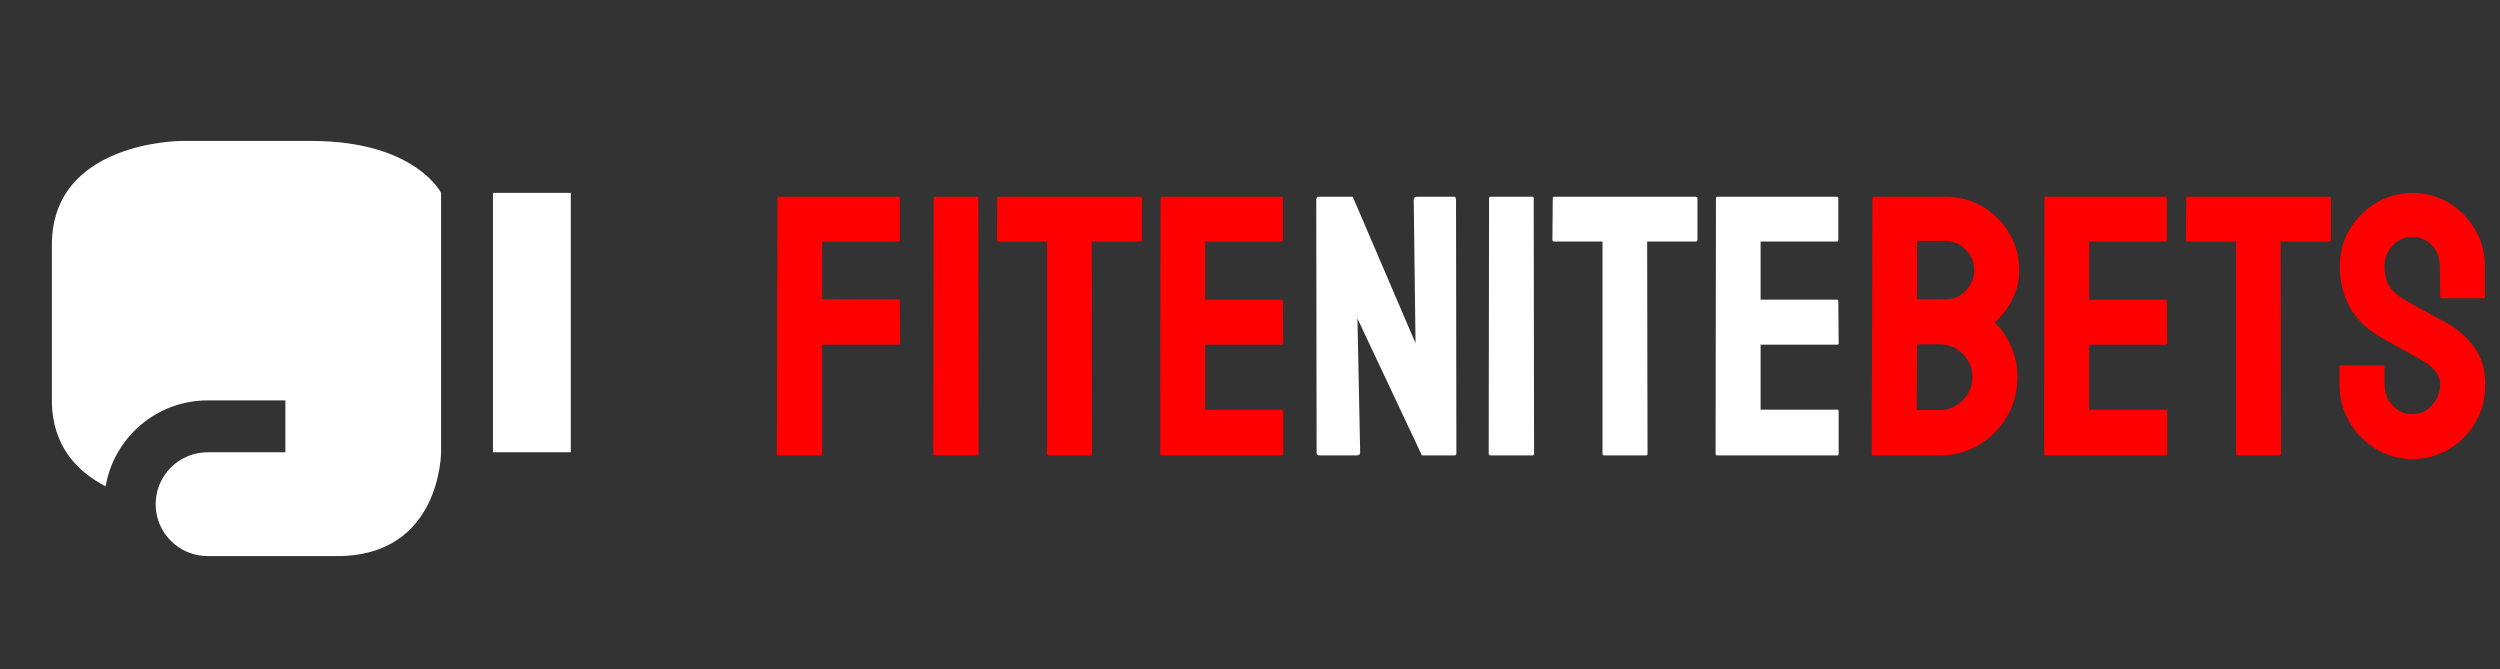 <svg width="269" height="72" viewBox="0 0 269 72" fill="none" xmlns="http://www.w3.org/2000/svg">
<rect x="0" y="0" width="269" height="72" fill="#333333" stroke="none"/>
<path d="M88.269 49H83.777C83.647 49 83.582 48.935 83.582 48.805L83.66 21.324C83.66 21.22 83.712 21.168 83.816 21.168H96.629C96.759 21.168 96.824 21.22 96.824 21.324V25.836C96.824 25.94 96.772 25.992 96.668 25.992H88.465V32.203H96.668C96.772 32.203 96.824 32.268 96.824 32.398L96.863 36.93C96.863 37.034 96.798 37.086 96.668 37.086H88.465V48.805C88.465 48.935 88.4 49 88.269 49ZM105.145 49H100.613C100.483 49 100.418 48.935 100.418 48.805L100.457 21.324C100.457 21.22 100.509 21.168 100.613 21.168H105.105C105.21 21.168 105.262 21.22 105.262 21.324L105.301 48.805C105.301 48.935 105.249 49 105.145 49ZM117.352 49H112.84C112.723 49 112.664 48.935 112.664 48.805V25.992H107.469C107.339 25.992 107.273 25.927 107.273 25.797L107.312 21.324C107.312 21.22 107.365 21.168 107.469 21.168H122.664C122.807 21.168 122.879 21.22 122.879 21.324V25.797C122.879 25.927 122.827 25.992 122.723 25.992H117.469L117.508 48.805C117.508 48.935 117.456 49 117.352 49ZM137.918 49H124.988C124.884 49 124.832 48.935 124.832 48.805L124.871 21.324C124.871 21.22 124.923 21.168 125.027 21.168H137.879C137.983 21.168 138.035 21.233 138.035 21.363V25.836C138.035 25.94 137.983 25.992 137.879 25.992H129.676V32.242H137.879C137.983 32.242 138.035 32.294 138.035 32.398L138.074 36.93C138.074 37.034 138.022 37.086 137.918 37.086H129.676V44.078H137.918C138.022 44.078 138.074 44.143 138.074 44.273V48.844C138.074 48.948 138.022 49 137.918 49ZM208.719 49H201.551C201.447 49 201.395 48.935 201.395 48.805L201.473 21.324C201.473 21.22 201.525 21.168 201.629 21.168H209.324C210.822 21.168 212.182 21.533 213.406 22.262C214.604 22.991 215.548 23.961 216.238 25.172C216.928 26.37 217.273 27.672 217.273 29.078C217.273 30.224 217.013 31.292 216.492 32.281C215.971 33.271 215.353 34.072 214.637 34.684C215.405 35.452 216.004 36.344 216.434 37.359C216.863 38.375 217.078 39.443 217.078 40.562C217.078 42.112 216.707 43.525 215.965 44.801C215.21 46.077 214.201 47.099 212.938 47.867C211.674 48.622 210.268 49 208.719 49ZM209.324 25.914H206.277V32.203H209.324C210.249 32.203 210.997 31.878 211.57 31.227C212.143 30.562 212.43 29.846 212.43 29.078C212.43 28.232 212.124 27.496 211.512 26.871C210.9 26.233 210.171 25.914 209.324 25.914ZM208.719 37.047H206.277L206.238 44.117H208.719C209.682 44.117 210.509 43.766 211.199 43.062C211.889 42.359 212.234 41.526 212.234 40.562C212.234 39.599 211.889 38.772 211.199 38.082C210.509 37.392 209.682 37.047 208.719 37.047ZM233.035 49H220.105C220.001 49 219.949 48.935 219.949 48.805L219.988 21.324C219.988 21.22 220.04 21.168 220.145 21.168H232.996C233.1 21.168 233.152 21.233 233.152 21.363V25.836C233.152 25.94 233.1 25.992 232.996 25.992H224.793V32.242H232.996C233.1 32.242 233.152 32.294 233.152 32.398L233.191 36.93C233.191 37.034 233.139 37.086 233.035 37.086H224.793V44.078H233.035C233.139 44.078 233.191 44.143 233.191 44.273V48.844C233.191 48.948 233.139 49 233.035 49ZM245.281 49H240.77C240.652 49 240.594 48.935 240.594 48.805V25.992H235.398C235.268 25.992 235.203 25.927 235.203 25.797L235.242 21.324C235.242 21.22 235.294 21.168 235.398 21.168H250.594C250.737 21.168 250.809 21.22 250.809 21.324V25.797C250.809 25.927 250.757 25.992 250.652 25.992H245.398L245.438 48.805C245.438 48.935 245.385 49 245.281 49ZM259.559 49.391C258.139 49.391 256.831 49.026 255.633 48.297C254.448 47.568 253.497 46.598 252.781 45.387C252.078 44.163 251.727 42.822 251.727 41.363V39.527C251.727 39.384 251.792 39.312 251.922 39.312H256.414C256.518 39.312 256.57 39.384 256.57 39.527V41.363C256.57 42.236 256.863 42.991 257.449 43.629C258.035 44.254 258.738 44.566 259.559 44.566C260.392 44.566 261.102 44.247 261.688 43.609C262.273 42.958 262.566 42.21 262.566 41.363C262.566 40.387 261.928 39.534 260.652 38.805C260.444 38.675 260.171 38.518 259.832 38.336C259.507 38.141 259.116 37.919 258.66 37.672C258.204 37.425 257.762 37.184 257.332 36.949C256.902 36.702 256.486 36.467 256.082 36.246C254.624 35.387 253.536 34.312 252.82 33.023C252.117 31.721 251.766 30.263 251.766 28.648C251.766 27.164 252.13 25.823 252.859 24.625C253.589 23.44 254.539 22.503 255.711 21.812C256.896 21.109 258.178 20.758 259.559 20.758C260.978 20.758 262.28 21.109 263.465 21.812C264.65 22.529 265.594 23.479 266.297 24.664C267.013 25.849 267.371 27.177 267.371 28.648V31.93C267.371 32.034 267.319 32.086 267.215 32.086H262.723C262.618 32.086 262.566 32.034 262.566 31.93L262.527 28.648C262.527 27.711 262.234 26.949 261.648 26.363C261.062 25.777 260.366 25.484 259.559 25.484C258.738 25.484 258.035 25.797 257.449 26.422C256.863 27.047 256.57 27.789 256.57 28.648C256.57 29.521 256.753 30.25 257.117 30.836C257.495 31.422 258.178 31.982 259.168 32.516C259.272 32.568 259.513 32.698 259.891 32.906C260.268 33.115 260.685 33.349 261.141 33.609C261.609 33.857 262.033 34.085 262.41 34.293C262.788 34.488 263.016 34.605 263.094 34.645C264.422 35.387 265.47 36.298 266.238 37.379C267.02 38.46 267.41 39.788 267.41 41.363C267.41 42.887 267.059 44.254 266.355 45.465C265.639 46.676 264.689 47.633 263.504 48.336C262.319 49.039 261.004 49.391 259.559 49.391Z" fill="#FF0000"/>
<path d="M145.984 49H141.98C141.772 49 141.668 48.909 141.668 48.727L141.629 21.48C141.629 21.272 141.733 21.168 141.941 21.168H145.555L152.312 36.93L152.117 21.48C152.117 21.272 152.234 21.168 152.469 21.168H156.434C156.59 21.168 156.668 21.272 156.668 21.48L156.707 48.766C156.707 48.922 156.642 49 156.512 49H152.996L146.062 34.273L146.355 48.688C146.355 48.896 146.232 49 145.984 49ZM164.91 49H160.379C160.249 49 160.184 48.935 160.184 48.805L160.223 21.324C160.223 21.22 160.275 21.168 160.379 21.168H164.871C164.975 21.168 165.027 21.22 165.027 21.324L165.066 48.805C165.066 48.935 165.014 49 164.91 49ZM177.117 49H172.605C172.488 49 172.43 48.935 172.43 48.805V25.992H167.234C167.104 25.992 167.039 25.927 167.039 25.797L167.078 21.324C167.078 21.22 167.13 21.168 167.234 21.168H182.43C182.573 21.168 182.645 21.22 182.645 21.324V25.797C182.645 25.927 182.592 25.992 182.488 25.992H177.234L177.273 48.805C177.273 48.935 177.221 49 177.117 49ZM197.684 49H184.754C184.65 49 184.598 48.935 184.598 48.805L184.637 21.324C184.637 21.22 184.689 21.168 184.793 21.168H197.645C197.749 21.168 197.801 21.233 197.801 21.363V25.836C197.801 25.94 197.749 25.992 197.645 25.992H189.441V32.242H197.645C197.749 32.242 197.801 32.294 197.801 32.398L197.84 36.93C197.84 37.034 197.788 37.086 197.684 37.086H189.441V44.078H197.684C197.788 44.078 197.84 44.143 197.84 44.273V48.844C197.84 48.948 197.788 49 197.684 49Z" fill="white"/>
<path d="M53.042 48.666V20.75H61.417V48.666H53.042ZM33.5 15.166C22.333 15.166 19.542 15.166 19.542 15.166C19.542 15.166 5.583 15.166 5.583 26.333V43.083C5.583 48.024 8.375 50.788 11.362 52.324C12.283 47.075 16.834 43.083 22.333 43.083H30.708V48.666H22.333C20.852 48.666 19.432 49.255 18.385 50.302C17.338 51.349 16.75 52.769 16.75 54.25C16.75 57.349 19.262 59.833 22.333 59.833H36.292C47.458 59.833 47.458 48.666 47.458 48.666V20.75C47.458 20.75 44.667 15.166 33.5 15.166Z" fill="white"/>
</svg>
